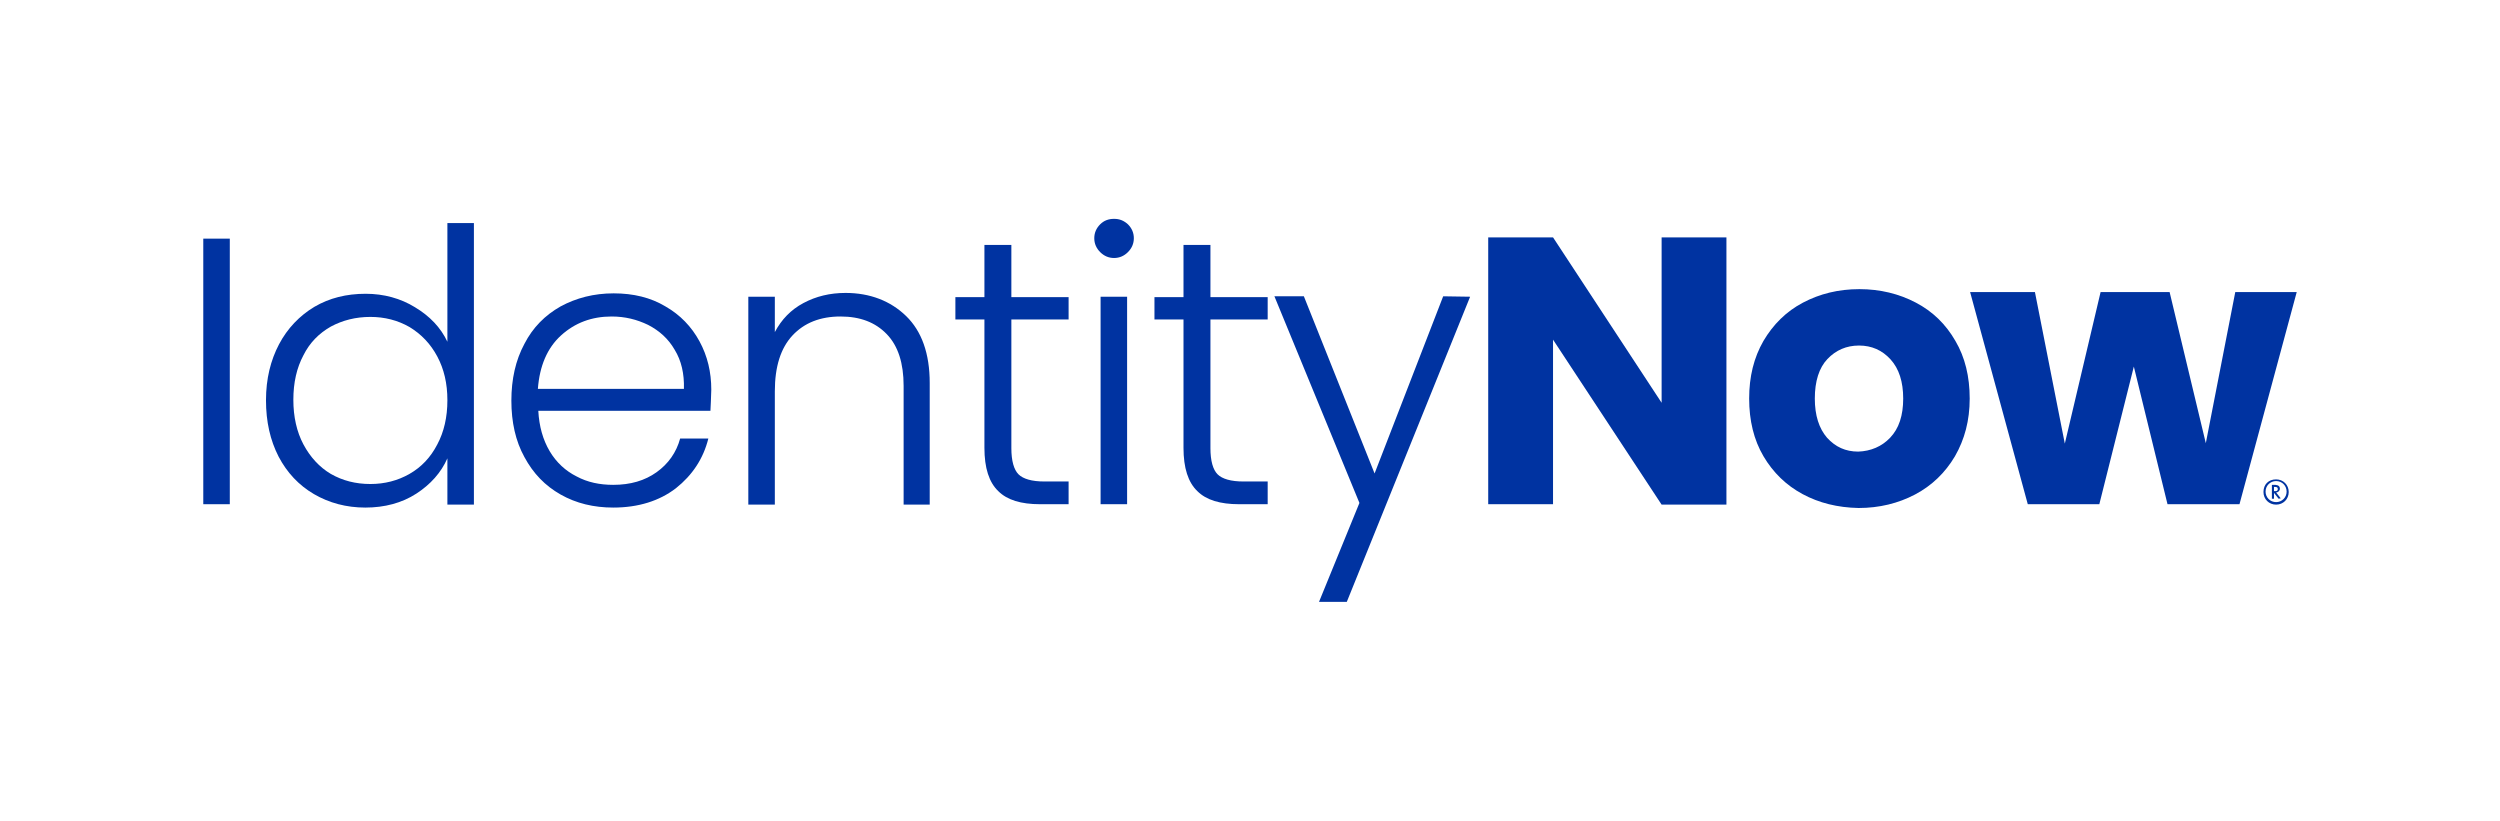 <?xml version="1.0" encoding="utf-8"?>
<!-- Generator: Adobe Illustrator 26.3.1, SVG Export Plug-In . SVG Version: 6.00 Build 0)  -->
<svg version="1.1" id="Layer_1" xmlns="http://www.w3.org/2000/svg" xmlns:xlink="http://www.w3.org/1999/xlink" x="0px" y="0px"
	 viewBox="0 0 594 195" style="enable-background:new 0 0 594 195;" xml:space="preserve">
<style type="text/css">
	.st0{fill:#0033A1;}
</style>
<g>
	<g>
		<path class="st0" d="M540.8,113.9c1.7,0,3,1.3,3,3s-1.3,3-3,3s-3-1.3-3-3C537.8,115.1,539,113.9,540.8,113.9z M540.8,114.3
			c-1.4,0-2.5,1.1-2.5,2.5s1.1,2.5,2.5,2.5s2.5-1.1,2.5-2.5S542.2,114.3,540.8,114.3z M541.4,118.5l-1.1-1.4v1.4h-0.5v-3.3h0.6
			c0.3,0,1.3,0,1.3,0.9c0,0.5-0.4,0.9-0.9,0.9l1.1,1.4L541.4,118.5L541.4,118.5z M540.3,116.7h0.2c0.3,0,0.7,0,0.7-0.5
			s-0.4-0.5-0.7-0.5h-0.2V116.7z"/>
	</g>
	<g>
		<path class="st0" d="M54.6,56.7v63.1h-6.3V56.7H54.6z"/>
		<path class="st0" d="M66.3,81.8c2-3.8,4.9-6.8,8.4-8.9c3.6-2.1,7.6-3.1,12.2-3.1c4.3,0,8.3,1.1,11.7,3.2c3.5,2.1,6.1,4.8,7.7,8.2
			V53h6.3v66.9h-6.3v-11c-1.5,3.4-4,6.2-7.4,8.4c-3.4,2.2-7.5,3.3-12.1,3.3c-4.5,0-8.6-1.1-12.2-3.2s-6.4-5.1-8.4-8.9
			c-2-3.9-3-8.3-3-13.4C63.2,90,64.3,85.6,66.3,81.8z M103.9,84.7c-1.6-3-3.8-5.3-6.6-7c-2.8-1.6-5.9-2.4-9.3-2.4
			c-3.5,0-6.6,0.8-9.4,2.3c-2.8,1.6-5,3.8-6.5,6.8c-1.6,3-2.4,6.5-2.4,10.6c0,4,0.8,7.6,2.4,10.6s3.8,5.4,6.5,7
			c2.8,1.6,5.9,2.4,9.4,2.4c3.4,0,6.5-0.8,9.3-2.4s5-3.9,6.6-7c1.6-3,2.4-6.5,2.4-10.5S105.5,87.7,103.9,84.7z"/>
		<path class="st0" d="M168.8,97.6h-40.9c0.2,3.7,1.1,6.9,2.7,9.6s3.8,4.7,6.4,6c2.6,1.4,5.5,2,8.7,2c4.1,0,7.5-1,10.3-3
			s4.7-4.7,5.6-8h6.7c-1.2,4.8-3.8,8.7-7.7,11.8c-3.9,3-8.9,4.6-14.9,4.6c-4.6,0-8.8-1-12.5-3.1s-6.5-5-8.6-8.9
			c-2.1-3.8-3.1-8.3-3.1-13.4s1-9.6,3.1-13.5c2-3.9,4.9-6.8,8.6-8.9c3.7-2,7.9-3.1,12.6-3.1s8.8,1,12.3,3.1c3.5,2,6.2,4.8,8.1,8.3
			c1.9,3.5,2.8,7.3,2.8,11.5C168.9,94.8,168.9,96.5,168.8,97.6z M160.3,83.1c-1.5-2.6-3.6-4.5-6.3-5.9c-2.7-1.3-5.5-2-8.7-2
			c-4.7,0-8.7,1.5-12,4.5s-5.1,7.3-5.5,12.7h34.7C162.6,88.8,161.9,85.7,160.3,83.1z"/>
		<path class="st0" d="M215.3,75.1c3.7,3.6,5.6,8.9,5.6,15.9v28.9h-6.2V91.7c0-5.4-1.3-9.5-4-12.3s-6.3-4.2-11-4.2
			c-4.8,0-8.6,1.5-11.4,4.5c-2.8,3-4.2,7.4-4.2,13.3v26.9h-6.3V70.5h6.3v8.4c1.6-3,3.8-5.3,6.8-6.9s6.3-2.4,10-2.4
			C206.7,69.6,211.6,71.5,215.3,75.1z"/>
		<path class="st0" d="M240.3,75.9v30.6c0,3,0.6,5.1,1.7,6.2c1.1,1.1,3.2,1.7,6.1,1.7h5.8v5.4h-6.8c-4.5,0-7.8-1-9.9-3.1
			c-2.2-2.1-3.3-5.5-3.3-10.3V75.9H227v-5.3h6.9V58.2h6.4v12.4h13.6v5.3H240.3z"/>
		<path class="st0" d="M261.4,59.9c-0.9-0.9-1.4-2-1.4-3.3s0.5-2.4,1.4-3.3c0.9-0.9,2-1.3,3.3-1.3s2.3,0.4,3.3,1.3
			c0.9,0.9,1.4,2,1.4,3.3s-0.5,2.4-1.4,3.3c-0.9,0.9-2,1.4-3.3,1.4S262.3,60.8,261.4,59.9z M267.8,70.5v49.3h-6.3V70.5H267.8z"/>
		<path class="st0" d="M287.6,75.9v30.6c0,3,0.6,5.1,1.7,6.2s3.2,1.7,6.1,1.7h5.8v5.4h-6.8c-4.5,0-7.8-1-9.9-3.1
			c-2.2-2.1-3.3-5.5-3.3-10.3V75.9h-6.9v-5.3h6.9V58.2h6.4v12.4h13.6v5.3H287.6z"/>
		<path class="st0" d="M349.3,70.5L320,143h-6.6l9.6-23.5l-20.2-49.1h7l16.8,42.1l16.3-42.1L349.3,70.5L349.3,70.5z"/>
		<path class="st0" d="M410.2,119.9h-15.4L369,80.7v39.1h-15.4V56.4H369l25.8,39.3V56.4h15.4L410.2,119.9L410.2,119.9z"/>
		<path class="st0" d="M428.3,117.4c-3.9-2.1-7-5.1-9.3-9s-3.4-8.5-3.4-13.7S416.7,85,419,81c2.3-3.9,5.4-7,9.4-9.1
			s8.4-3.2,13.4-3.2c4.9,0,9.4,1.1,13.4,3.2s7.1,5.1,9.4,9.1c2.3,3.9,3.4,8.5,3.4,13.7s-1.2,9.7-3.5,13.7c-2.3,3.9-5.5,7-9.5,9.1
			s-8.5,3.2-13.4,3.2C436.6,120.6,432.2,119.5,428.3,117.4z M449.1,104c2.1-2.2,3.1-5.3,3.1-9.3s-1-7.1-3-9.3
			c-2-2.2-4.5-3.3-7.5-3.3s-5.5,1.1-7.5,3.2s-3,5.3-3,9.4c0,4,1,7.1,2.9,9.3c2,2.2,4.4,3.3,7.4,3.3
			C444.5,107.2,447.1,106.1,449.1,104z"/>
		<path class="st0" d="M545.7,69.4l-13.6,50.4H515l-8-32.7l-8.2,32.7h-17l-13.7-50.4h15.4l7.1,36l8.5-36h16.4l8.6,35.9l7-35.9H545.7
			z"/>
	</g>
</g>
</svg>
